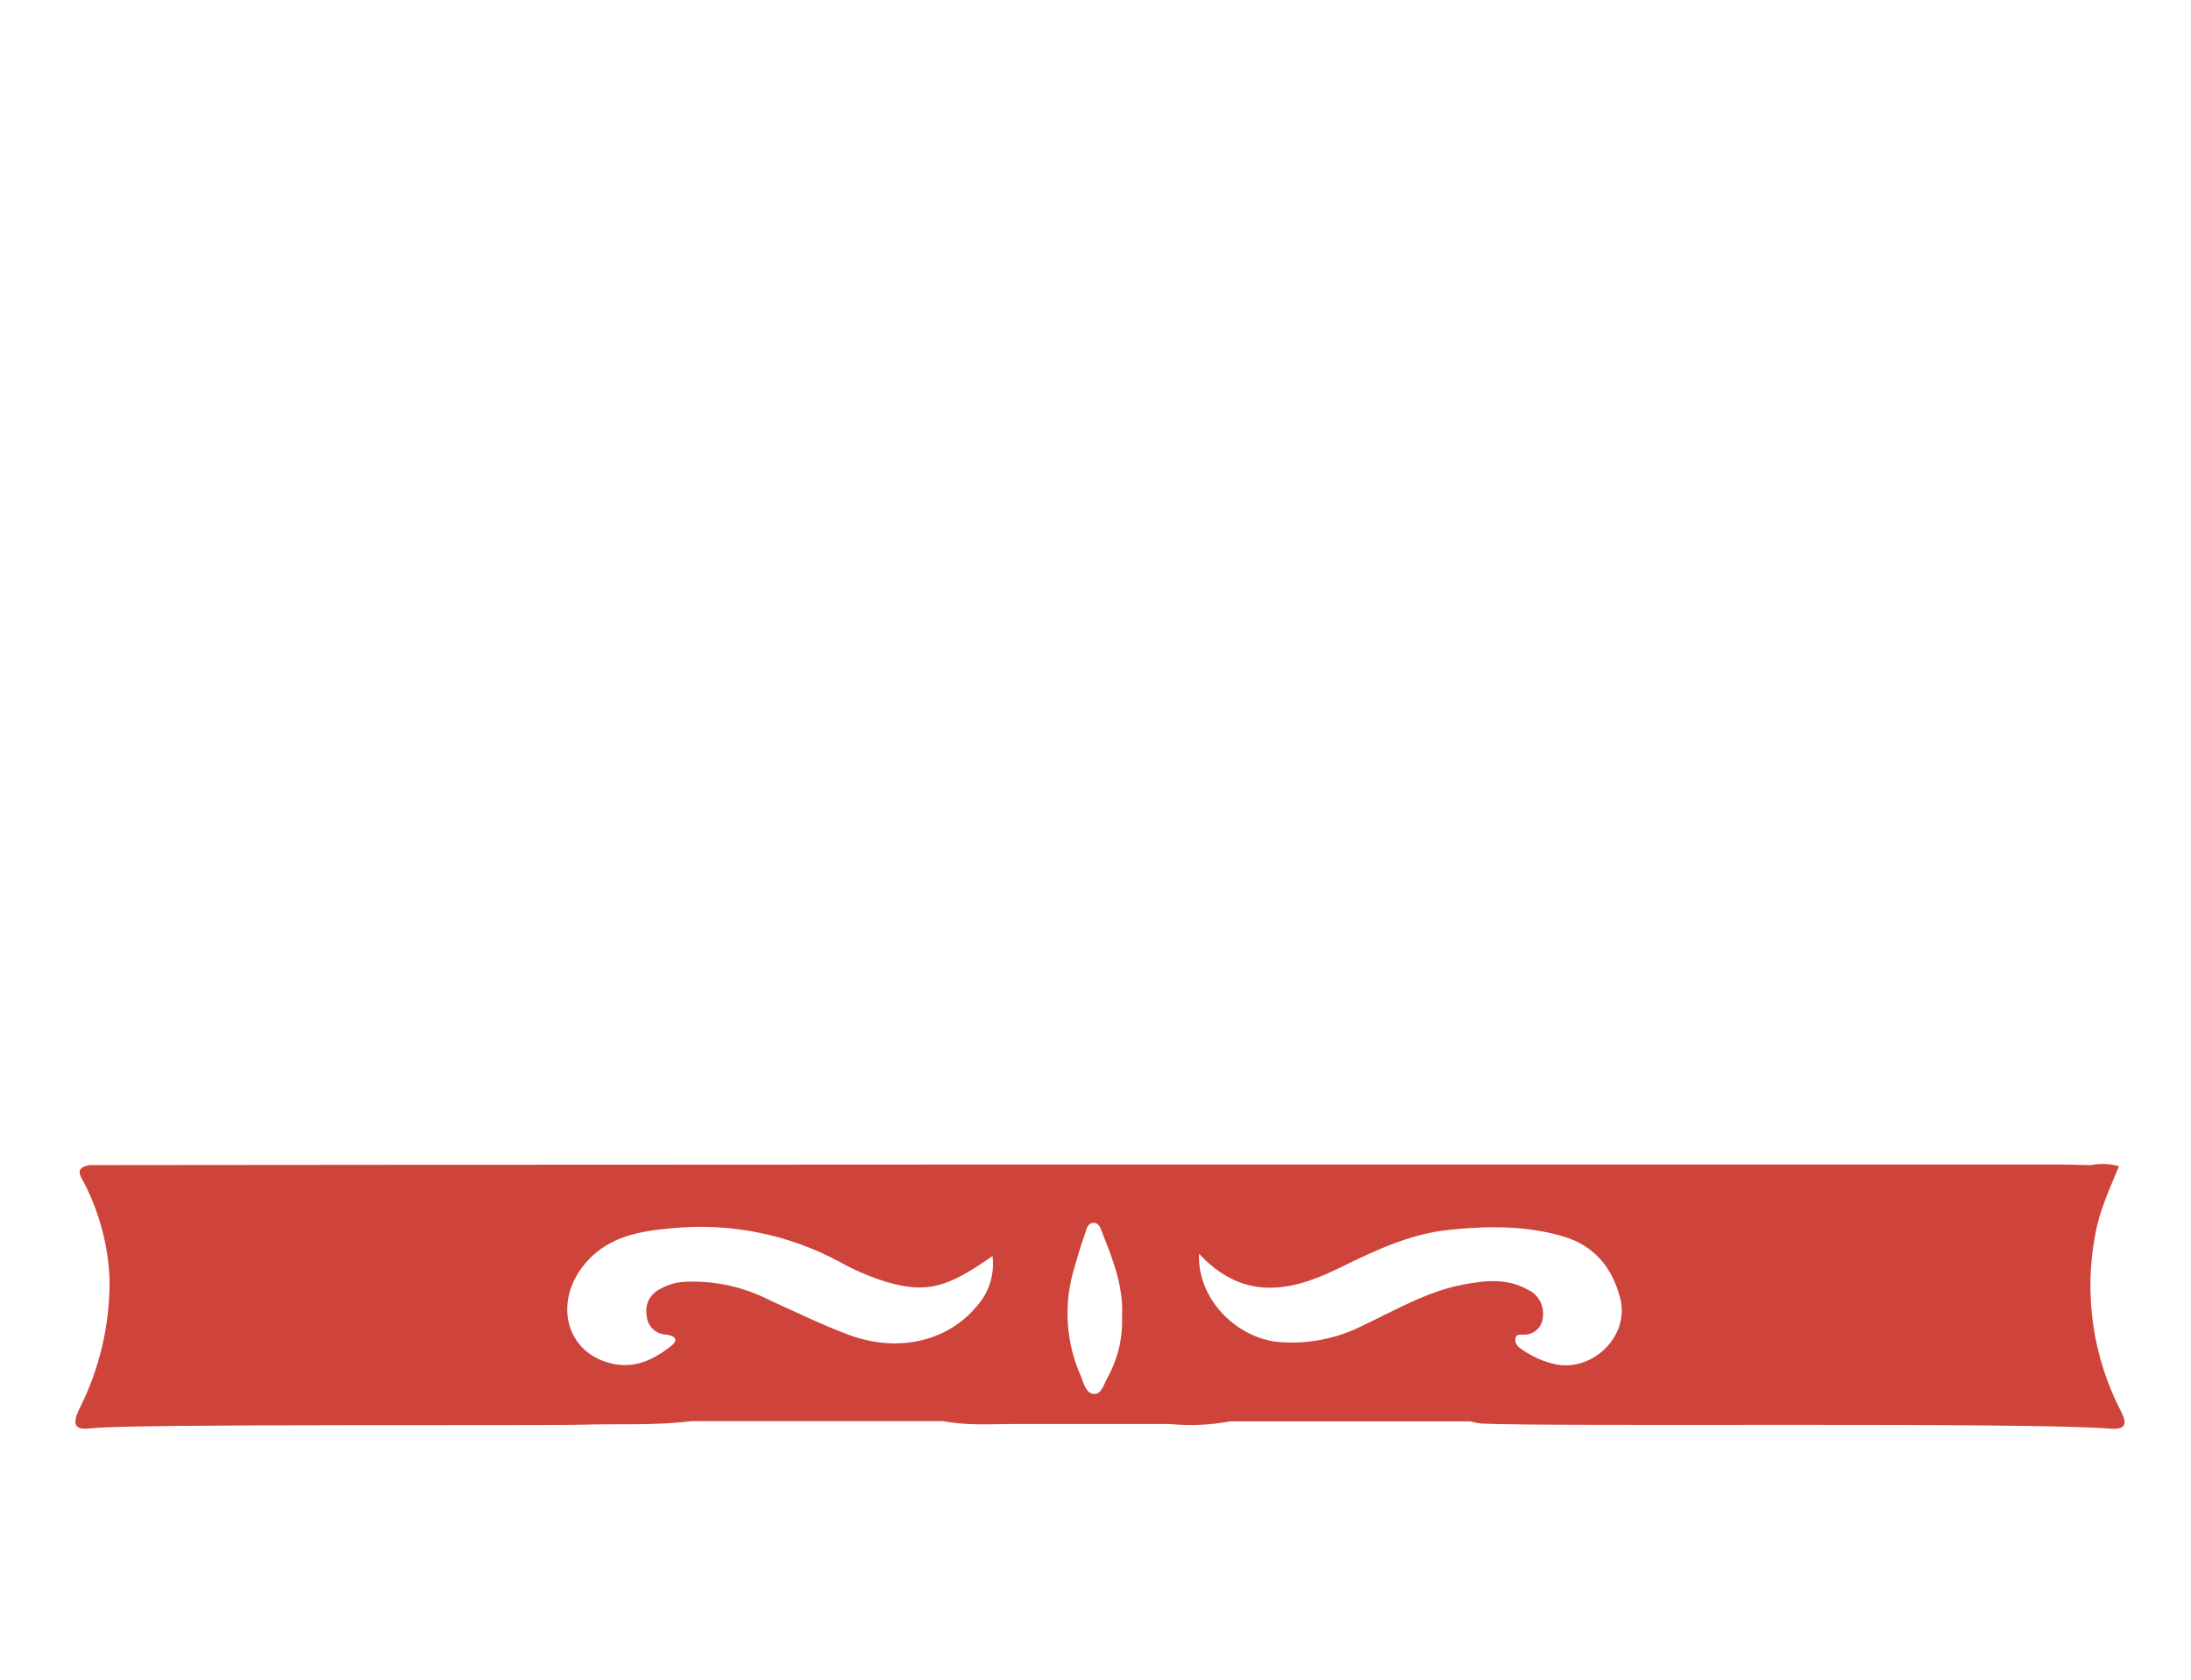 <svg width="60" height="46" viewBox="0 0 60 46" fill="none" xmlns="http://www.w3.org/2000/svg">
<path d="M58.084 38.655C57.312 37.161 57.063 35.453 57.379 33.802C57.494 33.151 57.775 32.556 58.027 31.937C57.778 31.868 57.516 31.858 57.262 31.907C57.008 31.907 56.756 31.892 56.498 31.892C49.571 31.892 32.293 31.892 25.369 31.892C21.119 31.892 6.711 31.901 2.463 31.907C1.981 31.975 2.245 32.267 2.329 32.444C2.732 33.244 2.961 34.12 3 35.014C3.016 36.257 2.731 37.485 2.168 38.594C1.935 39.09 2.111 39.165 2.541 39.111C3.623 38.988 14.867 39.049 15.951 39.016C16.943 38.986 17.937 39.045 18.926 38.919H25.831C26.489 39.047 27.152 38.997 27.816 38.997H32.022C32.577 39.052 33.137 39.028 33.685 38.925H40.262C40.365 38.953 40.471 38.974 40.577 38.986C42.872 39.081 55.509 38.938 57.796 39.125C58.23 39.157 58.251 38.98 58.084 38.655ZM30.322 37.737C30.232 37.907 30.163 38.173 29.976 38.175C29.739 38.175 29.682 37.886 29.605 37.701C29.206 36.811 29.125 35.812 29.378 34.87C29.479 34.51 29.582 34.148 29.71 33.797C29.753 33.678 29.773 33.483 29.957 33.49C30.097 33.49 30.148 33.648 30.186 33.762C30.477 34.493 30.77 35.226 30.727 36.063C30.749 36.648 30.609 37.227 30.322 37.737ZM16.079 34.539C16.694 33.857 17.538 33.711 18.384 33.637C19.971 33.479 21.569 33.795 22.973 34.546C23.397 34.785 23.846 34.976 24.311 35.117C25.392 35.42 25.944 35.264 27.179 34.398C27.21 34.648 27.187 34.901 27.111 35.141C27.034 35.381 26.906 35.601 26.735 35.787C25.936 36.738 24.579 37.058 23.225 36.548C22.485 36.272 21.774 35.922 21.057 35.597C20.341 35.232 19.54 35.062 18.736 35.104C18.484 35.12 18.24 35.197 18.025 35.33C17.907 35.398 17.813 35.502 17.756 35.625C17.7 35.749 17.683 35.888 17.71 36.021C17.714 36.157 17.77 36.287 17.865 36.384C17.961 36.482 18.089 36.54 18.226 36.548C18.453 36.571 18.62 36.672 18.369 36.868C17.889 37.248 17.352 37.496 16.717 37.334C15.457 37.016 15.136 35.585 16.079 34.539ZM42.621 37.368C42.267 37.293 41.933 37.144 41.642 36.929C41.594 36.903 41.555 36.863 41.529 36.815C41.503 36.767 41.492 36.713 41.497 36.658C41.516 36.531 41.621 36.552 41.705 36.55C41.773 36.555 41.842 36.546 41.906 36.524C41.971 36.502 42.03 36.467 42.081 36.422C42.132 36.377 42.174 36.322 42.203 36.261C42.232 36.199 42.249 36.133 42.252 36.065C42.273 35.911 42.243 35.755 42.167 35.62C42.091 35.484 41.972 35.377 41.83 35.315C41.256 34.992 40.641 35.069 40.036 35.186C39.067 35.376 38.226 35.874 37.348 36.287C36.622 36.663 35.802 36.823 34.987 36.75C33.809 36.615 32.779 35.532 32.836 34.335C34.037 35.625 35.322 35.387 36.641 34.742C37.612 34.267 38.589 33.791 39.685 33.68C40.73 33.57 41.774 33.559 42.799 33.857C43.665 34.111 44.154 34.718 44.369 35.555C44.633 36.556 43.659 37.553 42.621 37.368Z" fill="#CE433A"/>
</svg>
